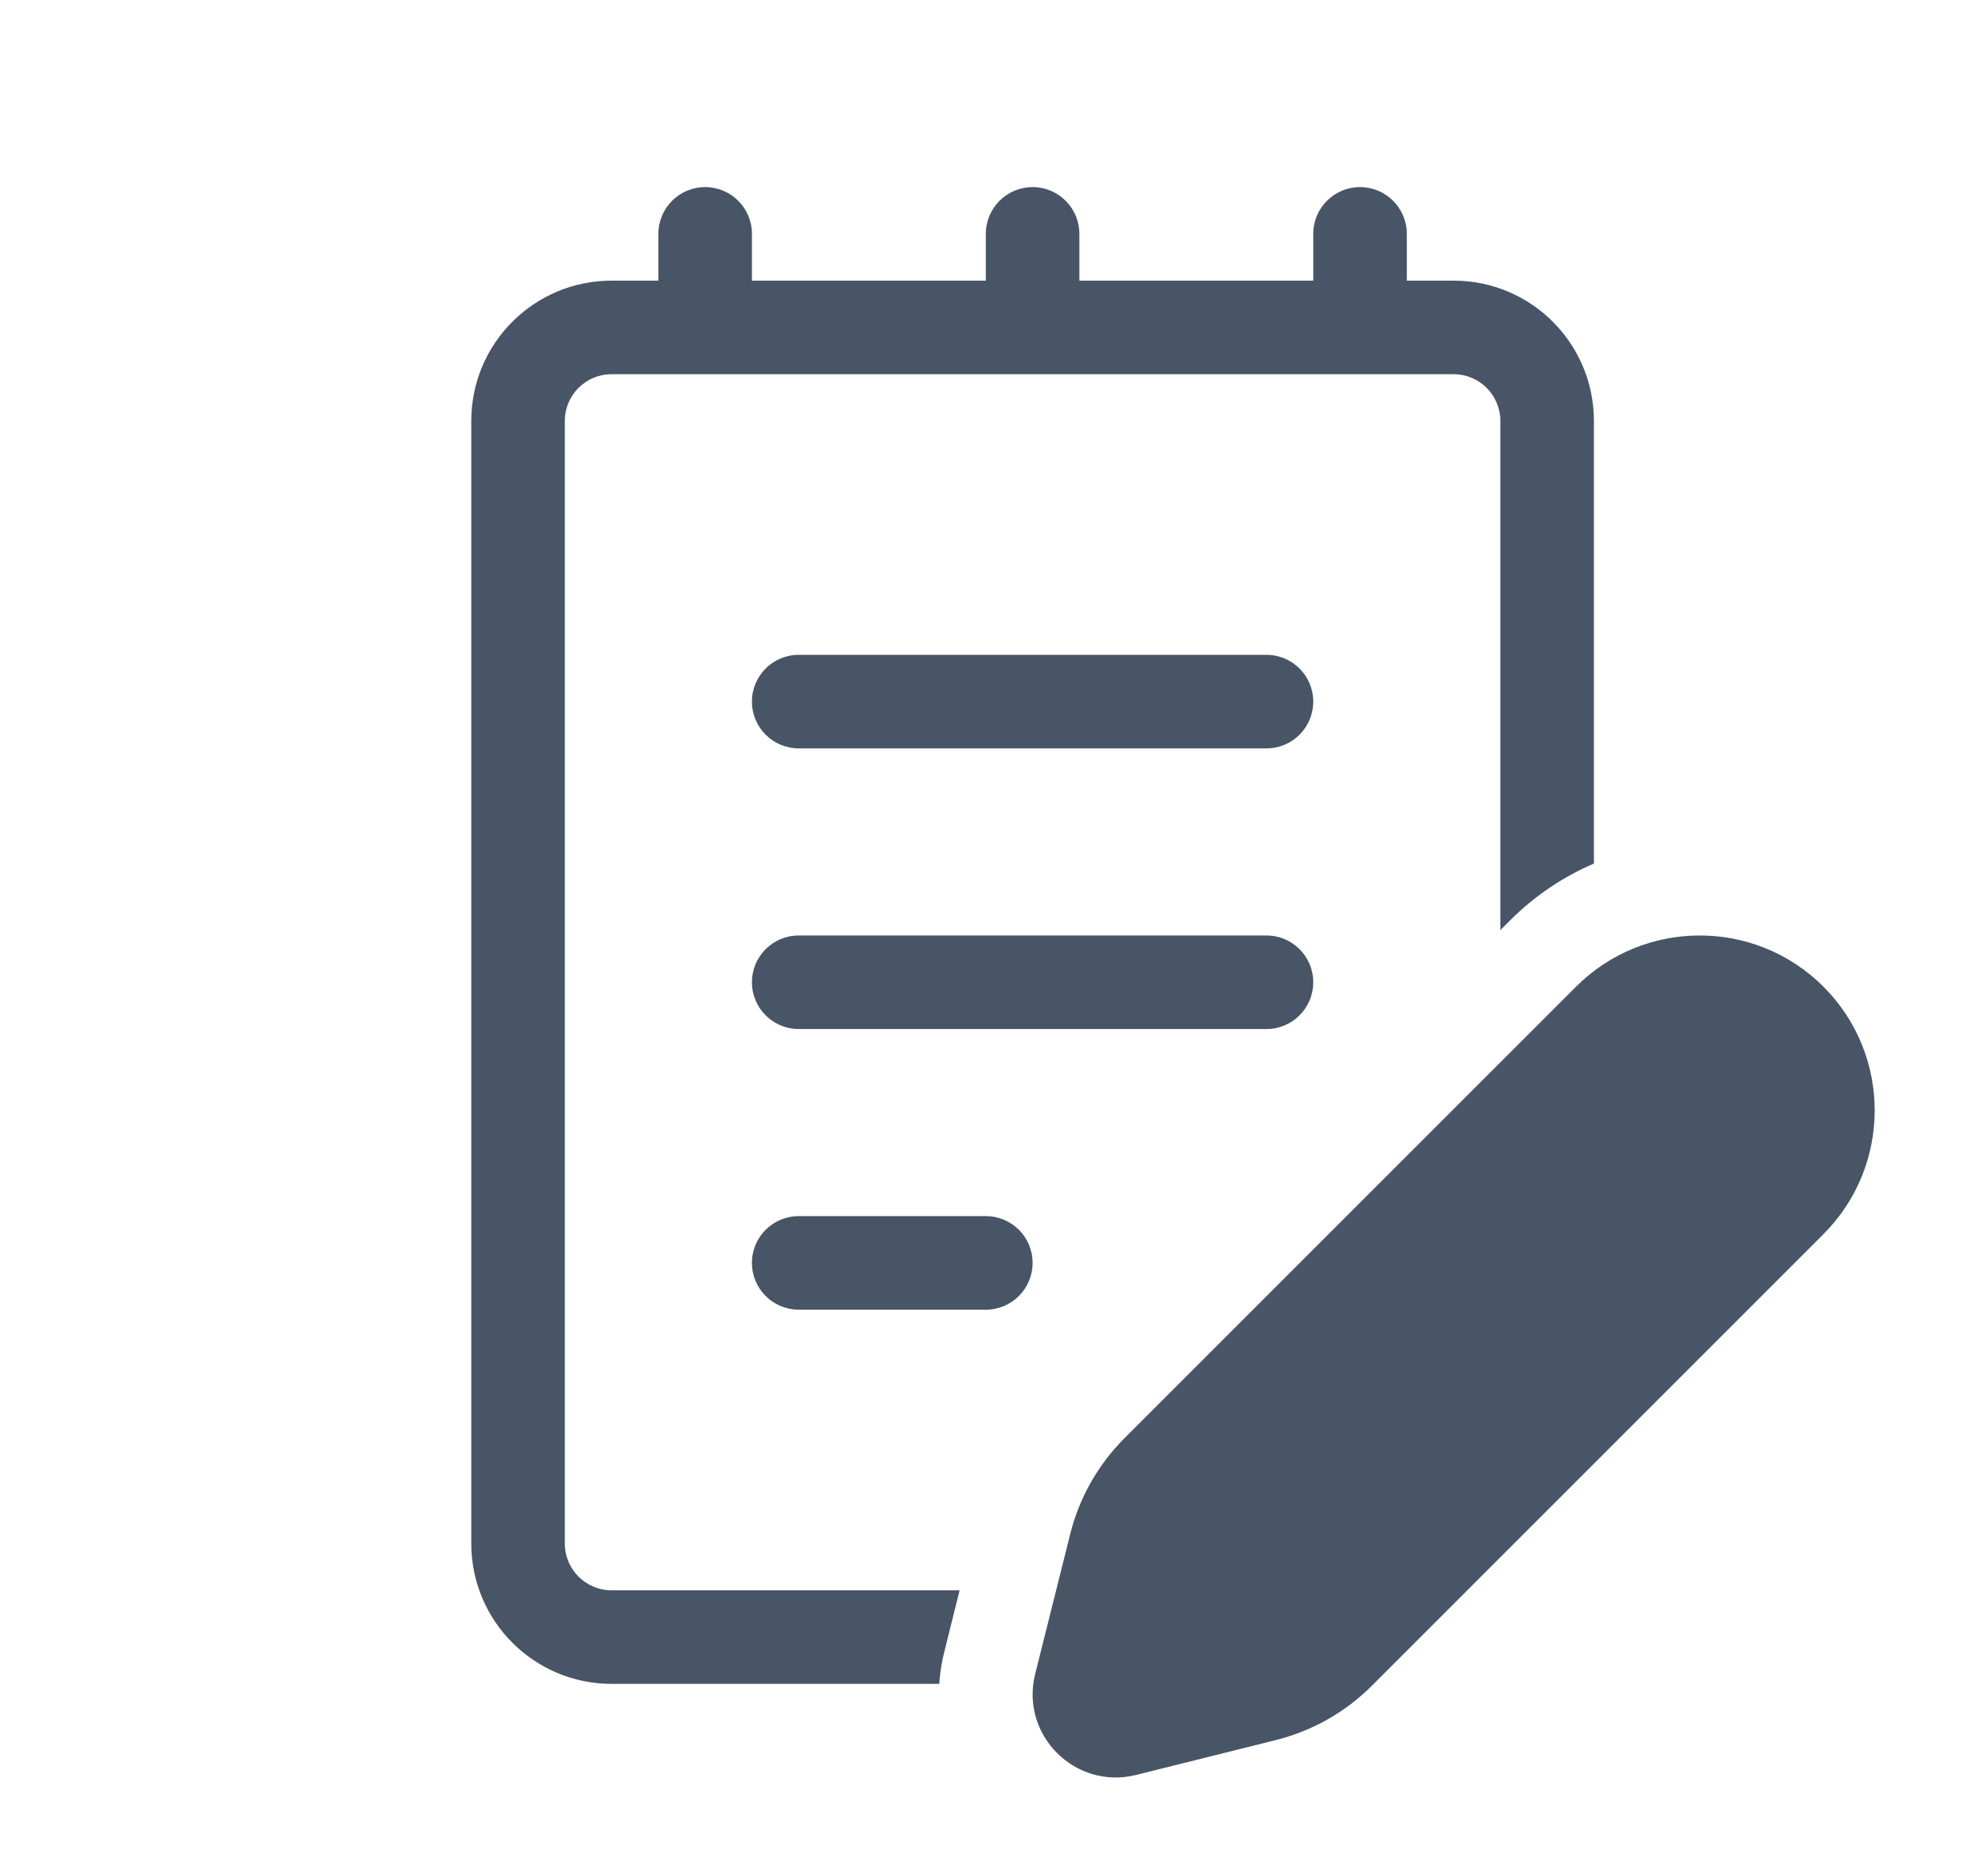 <svg width="17" height="16" viewBox="0 0 17 16" fill="none" xmlns="http://www.w3.org/2000/svg">
<g clip-path="url(#clip0_277_58438)">
<path d="M6.43 6C6.43 5.779 6.609 5.6 6.83 5.6H10.83C11.051 5.6 11.23 5.779 11.23 6C11.23 6.221 11.051 6.4 10.83 6.4H6.83C6.609 6.4 6.43 6.221 6.43 6ZM6.83 8C6.609 8 6.43 8.179 6.43 8.4C6.43 8.621 6.609 8.8 6.83 8.8H10.83C11.051 8.8 11.23 8.621 11.23 8.4C11.23 8.179 11.051 8 10.83 8H6.83ZM6.43 10.8C6.43 10.579 6.609 10.4 6.83 10.4H8.43C8.651 10.4 8.83 10.579 8.83 10.8C8.83 11.021 8.651 11.2 8.43 11.2H6.83C6.609 11.2 6.43 11.021 6.43 10.8ZM5.63 2C5.63 1.779 5.809 1.6 6.03 1.6C6.251 1.6 6.43 1.779 6.43 2V2.4H8.43V2C8.43 1.779 8.609 1.6 8.83 1.6C9.051 1.6 9.23 1.779 9.23 2V2.4H11.23V2C11.23 1.779 11.409 1.6 11.63 1.6C11.851 1.6 12.03 1.779 12.03 2V2.4H12.43C13.093 2.4 13.63 2.937 13.63 3.6V7.385C13.369 7.497 13.125 7.659 12.912 7.872L12.83 7.954V3.6C12.83 3.379 12.651 3.2 12.43 3.2H5.23C5.009 3.2 4.83 3.379 4.83 3.6V13.2C4.83 13.421 5.009 13.6 5.23 13.6H8.206L8.076 14.122C8.052 14.216 8.038 14.308 8.032 14.4H5.23C4.567 14.4 4.03 13.862 4.03 13.2V3.6C4.03 2.937 4.567 2.4 5.23 2.4H5.63V2ZM13.477 8.438L9.614 12.301C9.389 12.527 9.229 12.809 9.152 13.118L8.852 14.316C8.722 14.837 9.194 15.309 9.715 15.179L10.913 14.88C11.222 14.802 11.504 14.643 11.73 14.417L15.593 10.554C16.177 9.969 16.177 9.022 15.593 8.438C15.009 7.854 14.062 7.854 13.477 8.438Z" fill="#485566"/>
</g>
<defs>
<clipPath id="clip0_277_58438">
<rect width="16" height="16" fill="white" transform="translate(0.83)"/>
</clipPath>
</defs>
</svg>
